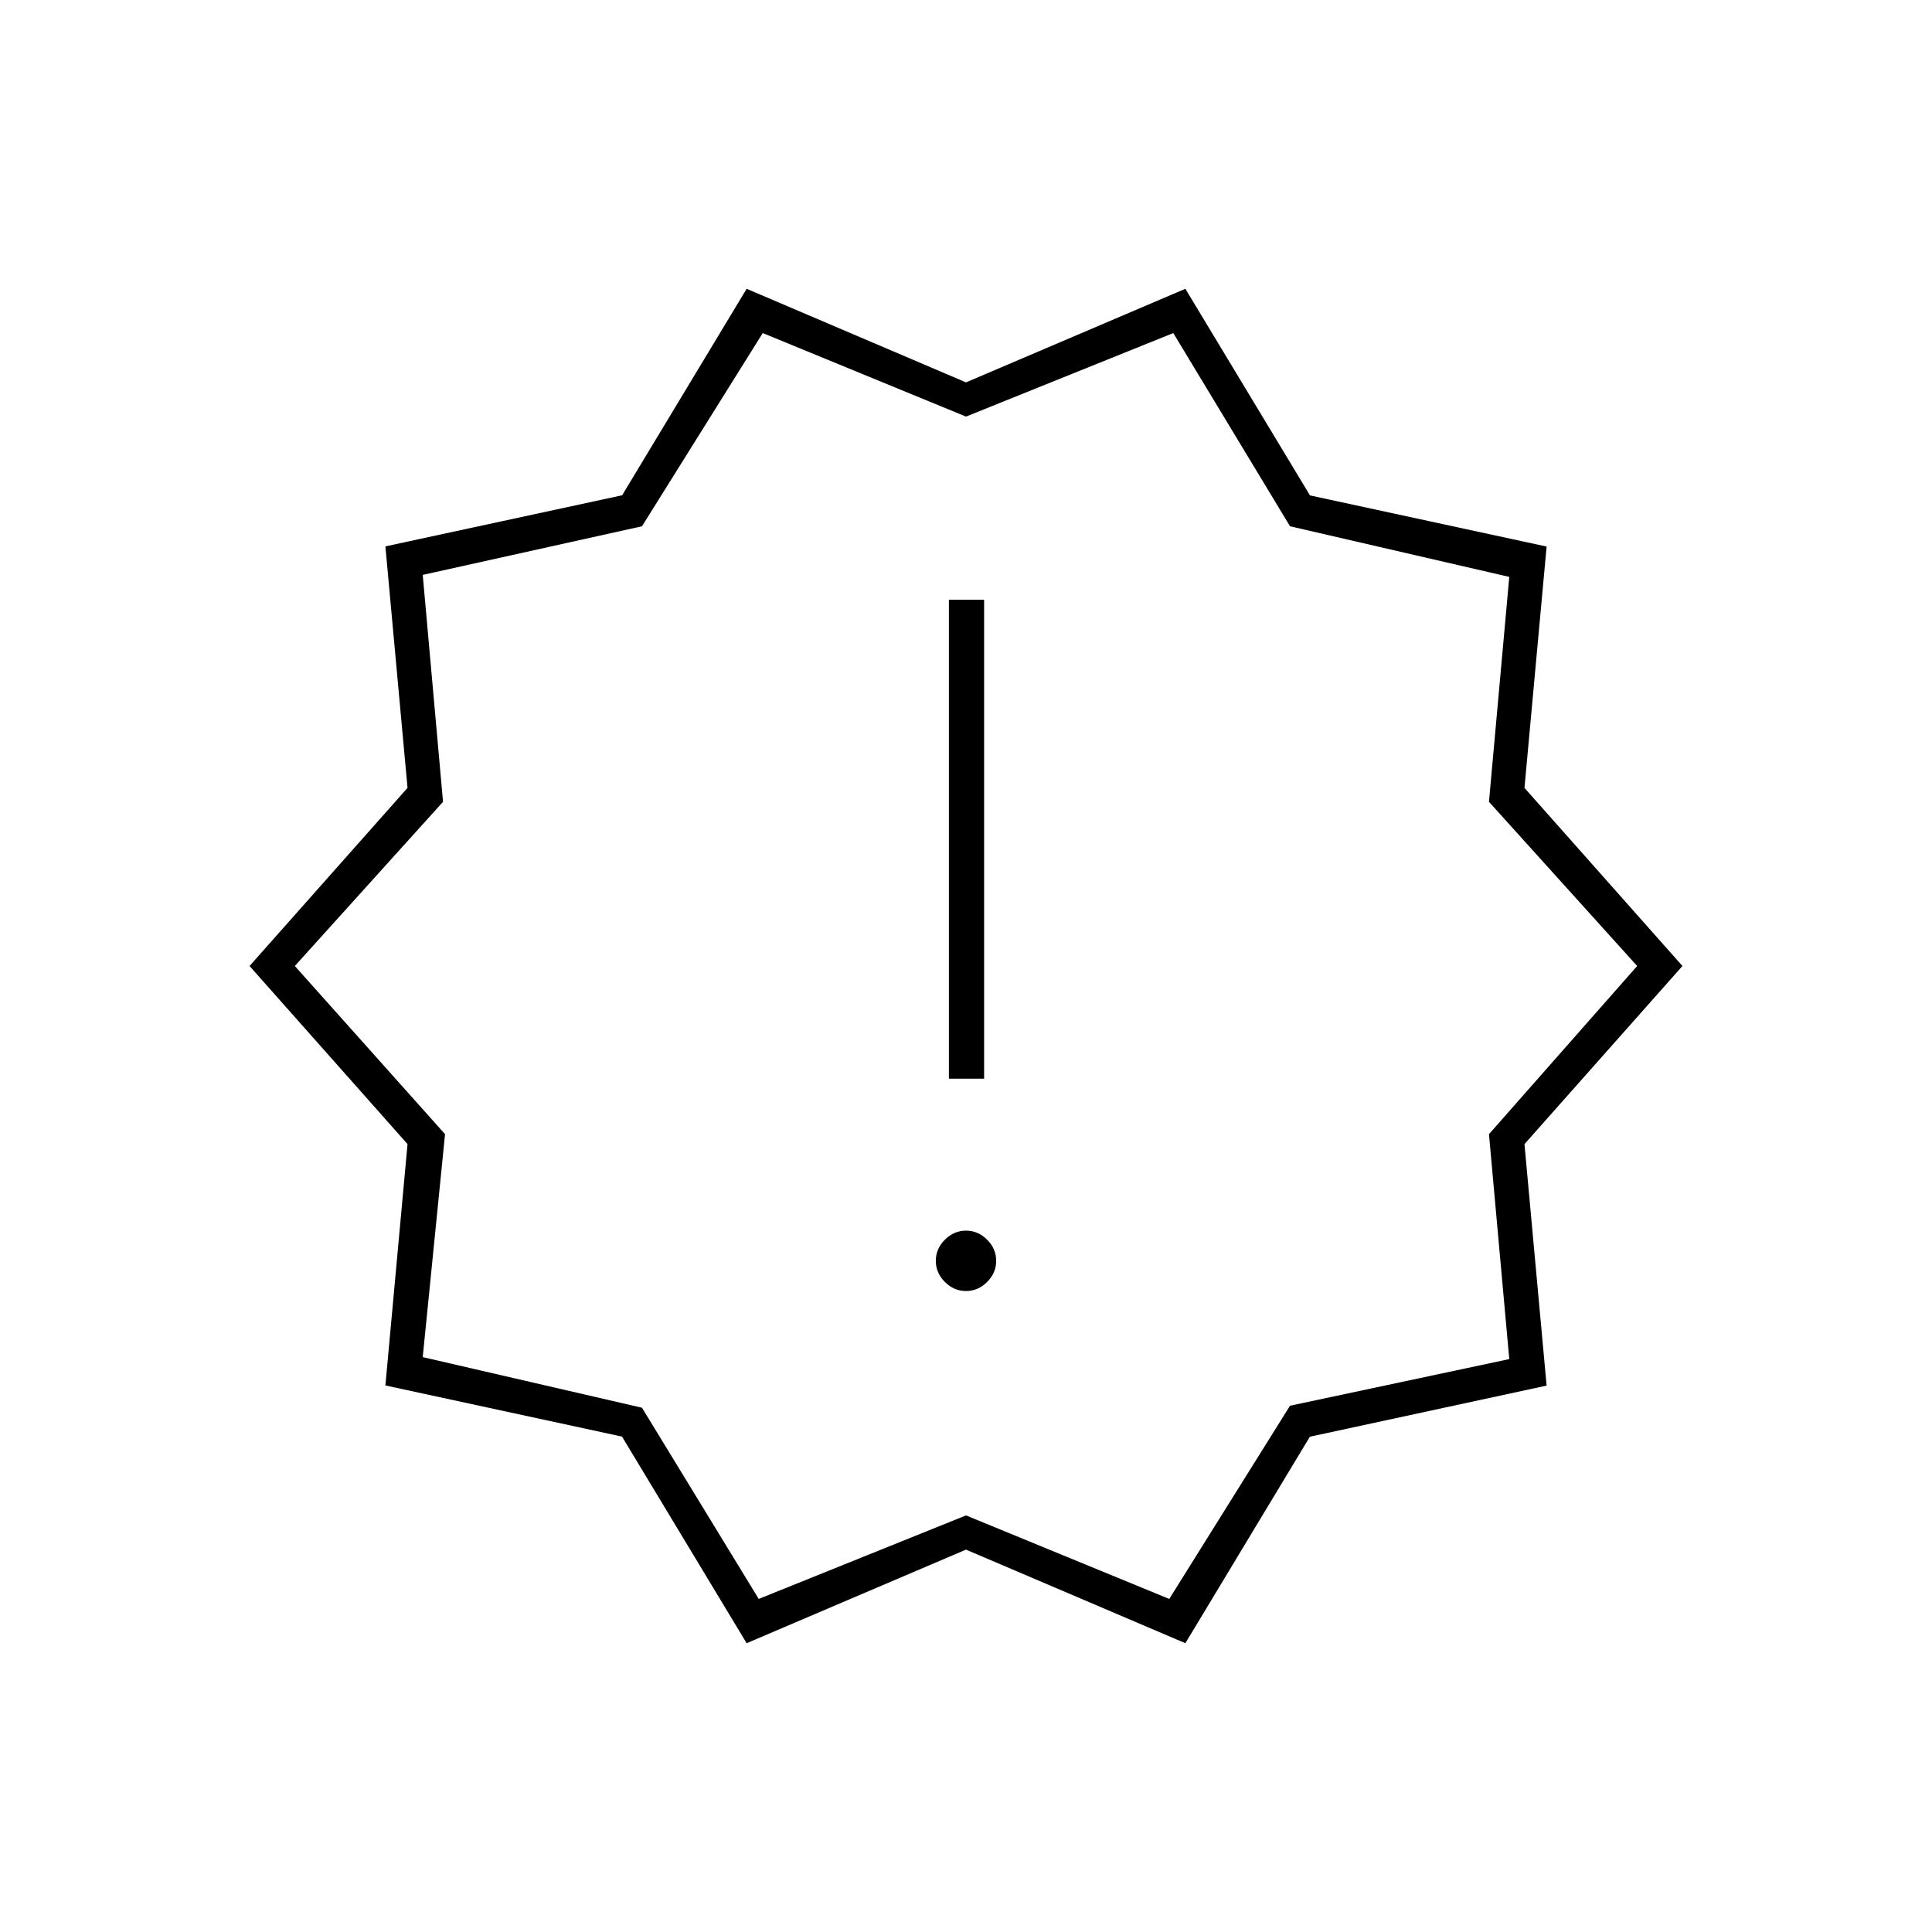 <svg xmlns="http://www.w3.org/2000/svg" height="20" viewBox="0 -960 960 960" width="20"><path d="m371-143.5-61.922-102.662L191.5-271.578l11-119.922L124-480l78.5-88.508-11-119.992 117.636-25.4L371-816.5 480-770l109-46.5 61.922 102.662L768.5-688.422l-11 119.922L836-480l-78.5 88.508 11 119.992-117.636 25.4L589-143.5 480-190l-109 46.5Zm6-22L480-207l101 41.5 60-96 108.948-23.176-10.086-111.756L813.5-480l-73.638-81.581 10.086-111.757L641-698.5l-58-96L480-753l-101-41.5-60 96-108.948 24.162 10.086 112.757L146.5-480l74.638 83.568-11.086 110.77L319-260.5l58 95ZM480-480Zm0 161.5q6 0 10.5-4.5t4.5-10.5q0-6-4.5-10.5t-10.5-4.5q-6 0-10.5 4.5t-4.5 10.5q0 6 4.5 10.5t10.5 4.5ZM471.5-424H489v-238h-17.5v238Z"/></svg>